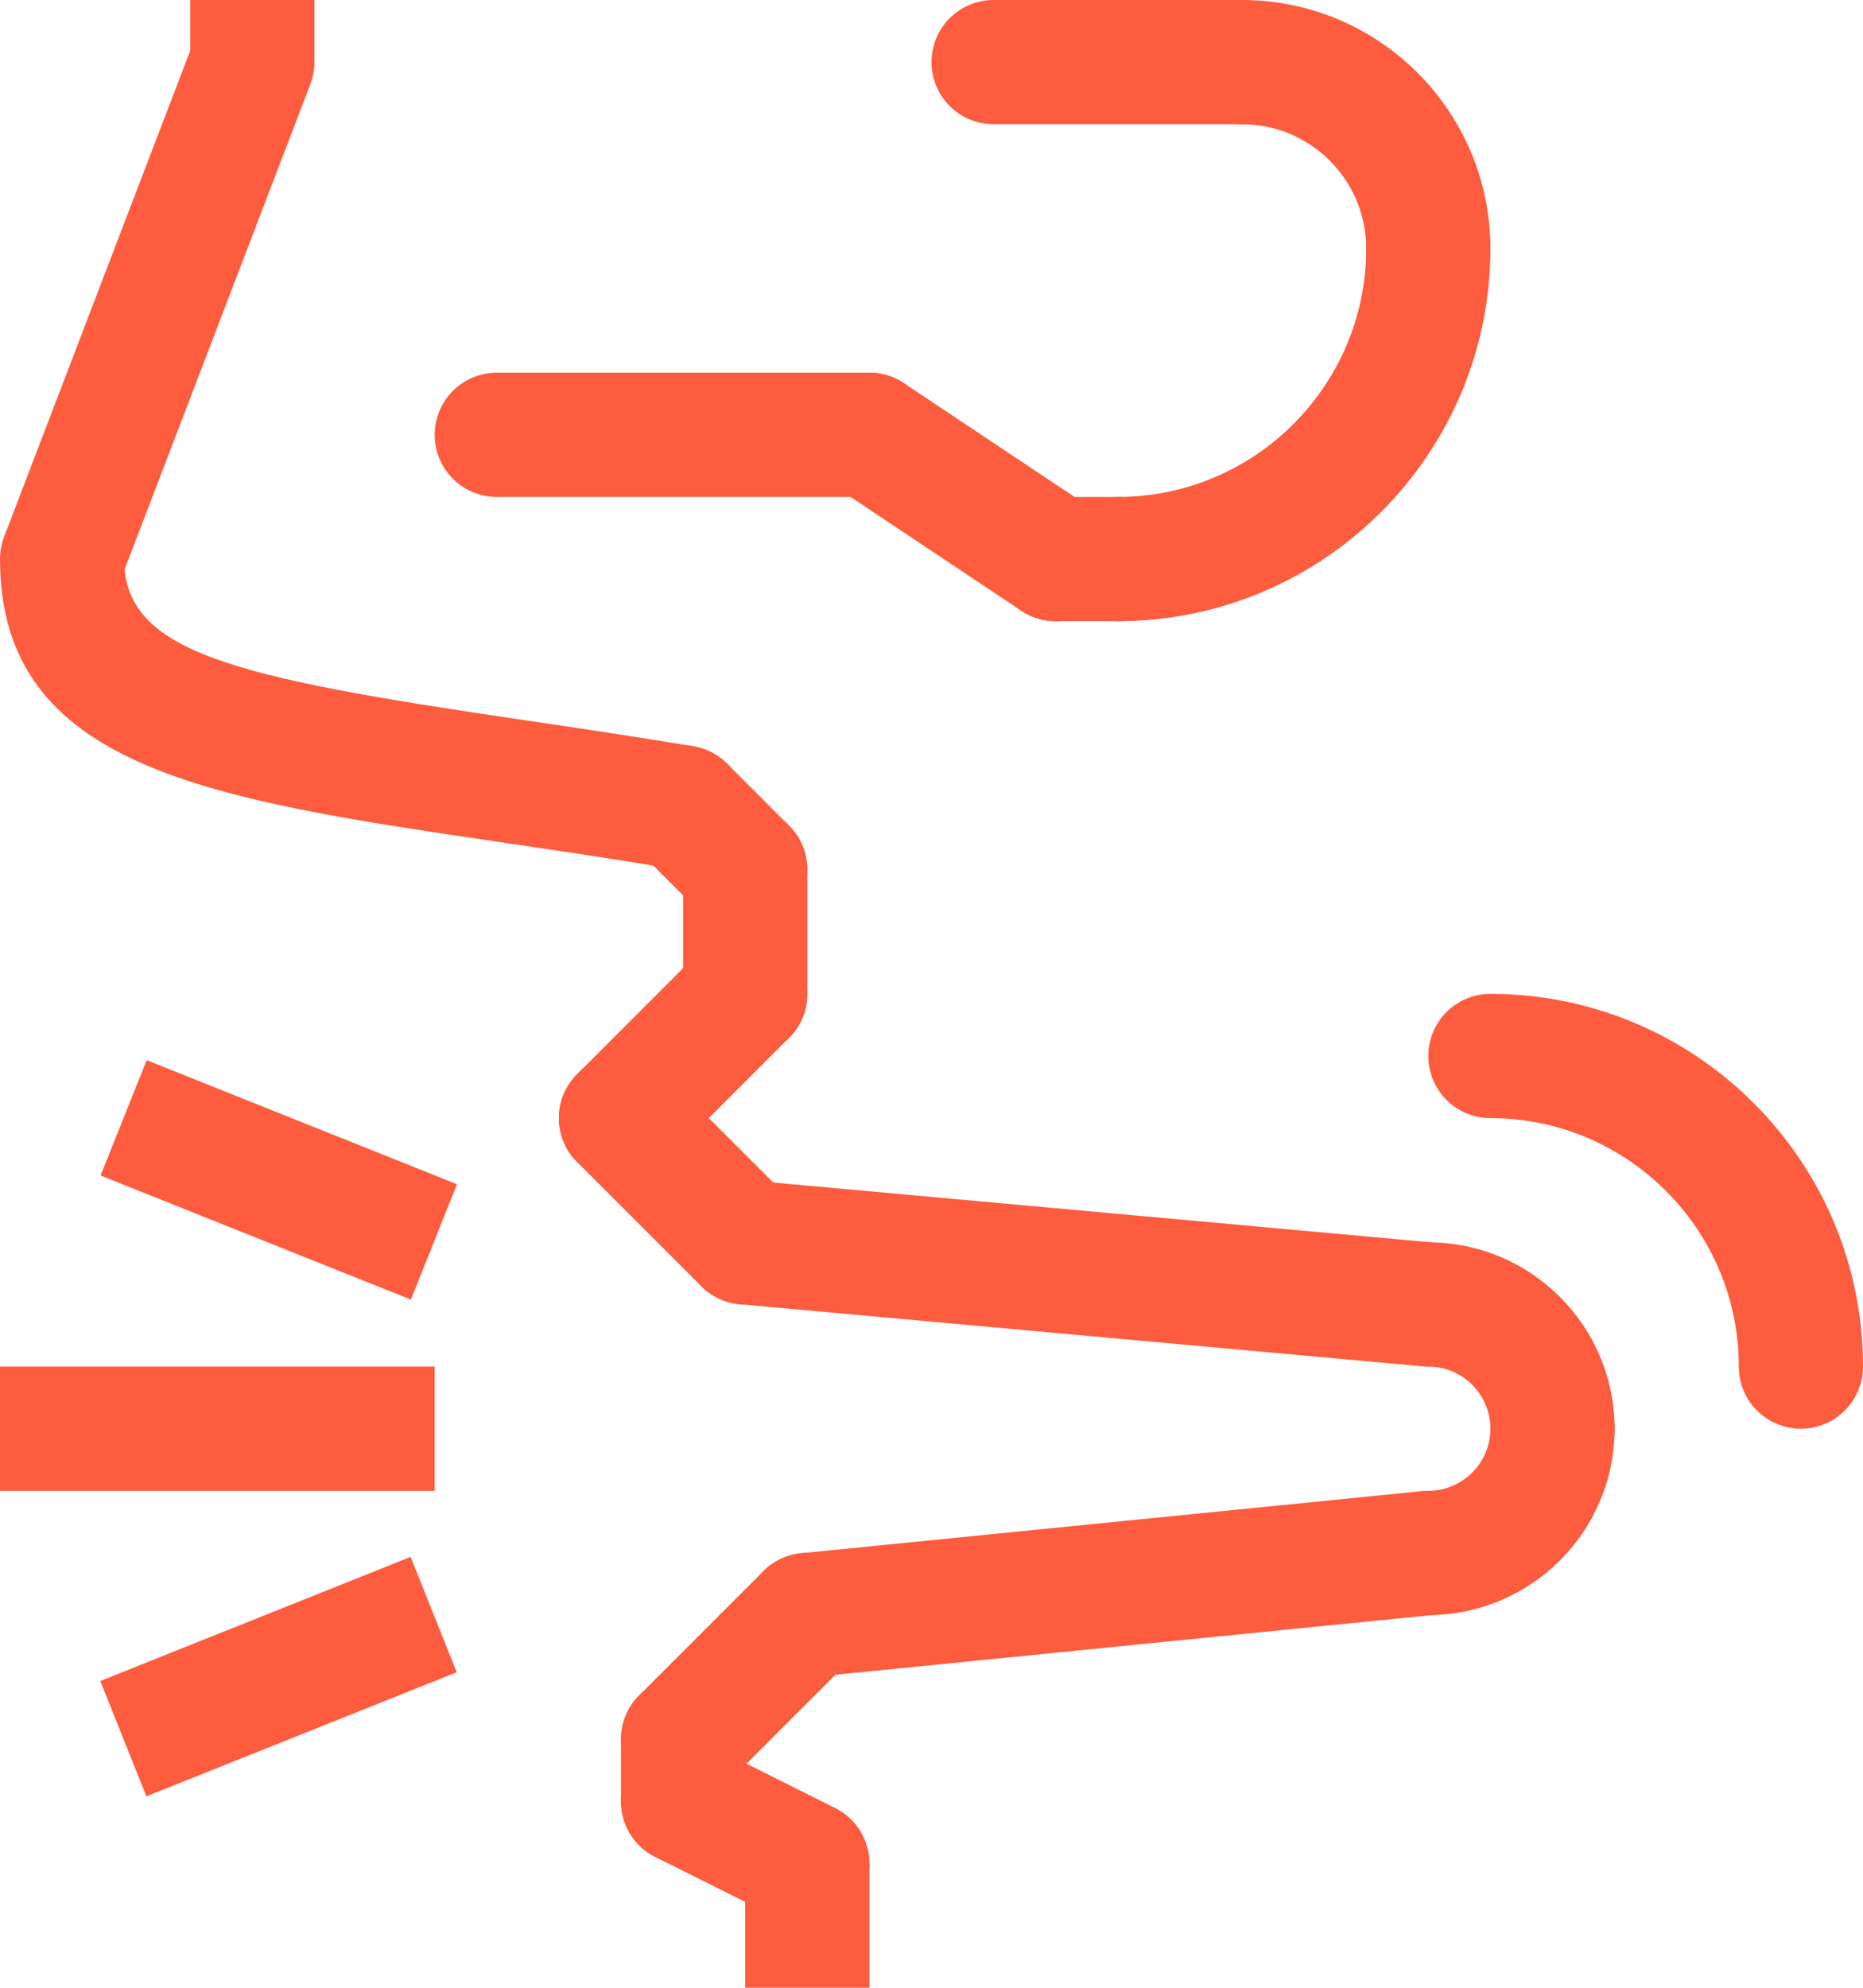 <?xml version="1.0" ?><svg id="social_x5F_gossip" style="enable-background:new 0 0 30 32;" version="1.1" viewBox="0 0 30 32" xml:space="preserve" xmlns="http://www.w3.org/2000/svg" xmlns:xlink="http://www.w3.org/1999/xlink"><g><g><path d="M29,23c-0.552,0-1-0.447-1-1c0-2.206-1.794-4-4-4c-0.552,0-1-0.447-1-1s0.448-1,1-1    c3.309,0,6,2.691,6,6C30,22.553,29.552,23,29,23z" style="fill:#FD5C3F;"/></g><g><path d="M25,24c-0.552,0-1-0.447-1-1c0-0.552-0.449-1-1-1c-0.552,0-1-0.447-1-1s0.448-1,1-1    c1.654,0,3,1.346,3,3C26,23.553,25.552,24,25,24z" style="fill:#FD5C3F;"/></g><g><path d="M23,26c-0.552,0-1-0.447-1-1s0.448-1,1-1c0.551,0,1-0.448,1-1c0-0.553,0.448-1,1-1s1,0.447,1,1    C26,24.654,24.654,26,23,26z" style="fill:#FD5C3F;"/></g><g><path d="M23.001,22c-0.03,0-0.061-0.001-0.091-0.004l-11-1c-0.55-0.05-0.956-0.536-0.906-1.087    c0.05-0.549,0.54-0.95,1.086-0.905l11,1c0.55,0.05,0.956,0.536,0.906,1.087C23.949,21.609,23.513,22,23.001,22z" style="fill:#FD5C3F;"/></g><g><path d="M12,21c-0.256,0-0.512-0.098-0.707-0.293l-2-2c-0.391-0.391-0.391-1.023,0-1.414    s1.023-0.391,1.414,0l2,2c0.391,0.391,0.391,1.023,0,1.414C12.512,20.902,12.256,21,12,21z" style="fill:#FD5C3F;"/></g><g><path d="M10,19c-0.256,0-0.512-0.098-0.707-0.293c-0.391-0.391-0.391-1.023,0-1.414l2-2    c0.391-0.391,1.023-0.391,1.414,0s0.391,1.023,0,1.414l-2,2C10.512,18.902,10.256,19,10,19z" style="fill:#FD5C3F;"/></g><g><path d="M12,17c-0.552,0-1-0.447-1-1v-2c0-0.553,0.448-1,1-1s1,0.447,1,1v2C13,16.553,12.552,17,12,17z" style="fill:#FD5C3F;"/></g><g><path d="M12,15c-0.256,0-0.512-0.098-0.707-0.293l-1-1c-0.391-0.391-0.391-1.023,0-1.414    s1.023-0.391,1.414,0l1,1c0.391,0.391,0.391,1.023,0,1.414C12.512,14.902,12.256,15,12,15z" style="fill:#FD5C3F;"/></g><g><path d="M11.001,14c-0.054,0-0.11-0.004-0.166-0.014c-0.979-0.163-1.904-0.3-2.767-0.427    C3.385,12.869,0,12.371,0,9c0-0.553,0.448-1,1-1s1,0.447,1,1c0,1.502,1.744,1.901,6.36,2.581c0.875,0.129,1.812,0.268,2.804,0.433    c0.544,0.091,0.913,0.606,0.822,1.15C11.905,13.653,11.481,14,11.001,14z" style="fill:#FD5C3F;"/></g><g><path d="M14,8H8C7.448,8,7,7.553,7,7s0.448-1,1-1h6c0.552,0,1,0.447,1,1S14.552,8,14,8z" style="fill:#FD5C3F;"/></g><g><path d="M16.999,10c-0.19,0-0.383-0.055-0.554-0.168l-3-2c-0.459-0.307-0.583-0.927-0.277-1.387    c0.307-0.46,0.926-0.584,1.387-0.277l3,2c0.459,0.307,0.583,0.927,0.277,1.387C17.639,9.844,17.322,10,16.999,10z" style="fill:#FD5C3F;"/></g><g><path d="M20,2h-4c-0.552,0-1-0.447-1-1s0.448-1,1-1h4c0.552,0,1,0.447,1,1S20.552,2,20,2z" style="fill:#FD5C3F;"/></g><g><path d="M23,5c-0.552,0-1-0.447-1-1c0-1.103-0.897-2-2-2c-0.552,0-1-0.447-1-1s0.448-1,1-1    c2.206,0,4,1.794,4,4C24,4.553,23.552,5,23,5z" style="fill:#FD5C3F;"/></g><g><path d="M18,10c-0.552,0-1-0.447-1-1s0.448-1,1-1c2.206,0,4-1.794,4-4c0-0.553,0.448-1,1-1s1,0.447,1,1    C24,7.309,21.309,10,18,10z" style="fill:#FD5C3F;"/></g><g><path d="M18,10h-1c-0.552,0-1-0.447-1-1s0.448-1,1-1h1c0.552,0,1,0.447,1,1S18.552,10,18,10z" style="fill:#FD5C3F;"/></g><g><path d="M12.999,27c-0.508,0-0.942-0.385-0.994-0.9c-0.055-0.55,0.346-1.04,0.896-1.095l10-1    c0.554-0.042,1.04,0.347,1.095,0.896c0.055,0.55-0.346,1.04-0.896,1.095l-10,1C13.066,26.998,13.032,27,12.999,27z" style="fill:#FD5C3F;"/></g><g><path d="M11,29c-0.256,0-0.512-0.098-0.707-0.293c-0.391-0.391-0.391-1.023,0-1.414l2-2    c0.391-0.391,1.023-0.391,1.414,0s0.391,1.023,0,1.414l-2,2C11.512,28.902,11.256,29,11,29z" style="fill:#FD5C3F;"/></g><g><path d="M11,30c-0.552,0-1-0.447-1-1v-1c0-0.553,0.448-1,1-1s1,0.447,1,1v1C12,29.553,11.552,30,11,30z" style="fill:#FD5C3F;"/></g><g><path d="M12.999,31c-0.15,0-0.303-0.034-0.446-0.105l-2-1c-0.494-0.247-0.694-0.848-0.447-1.342    c0.247-0.494,0.847-0.693,1.342-0.447l2,1c0.494,0.247,0.694,0.848,0.447,1.342C13.719,30.798,13.366,31,12.999,31z" style="fill:#FD5C3F;"/></g><g><rect height="2" style="fill:#FD5C3F;" width="2" x="12" y="30"/></g><g><path d="M1.934,9.357L0.066,8.643l2.997-7.827V0h2v1c0,0.122-0.022,0.243-0.066,0.357L1.934,9.357z" style="fill:#FD5C3F;"/></g><g><rect height="2" style="fill:#FD5C3F;" width="7" y="22"/></g><g><rect height="5.385" style="fill:#FD5C3F;" transform="matrix(0.371 -0.928 0.928 0.371 -14.812 16.122)" width="2.001" x="3.5" y="16.307"/></g><g><rect height="2.001" style="fill:#FD5C3F;" transform="matrix(0.928 -0.371 0.371 0.928 -9.708 3.604)" width="5.385" x="1.807" y="26"/></g></g></svg>